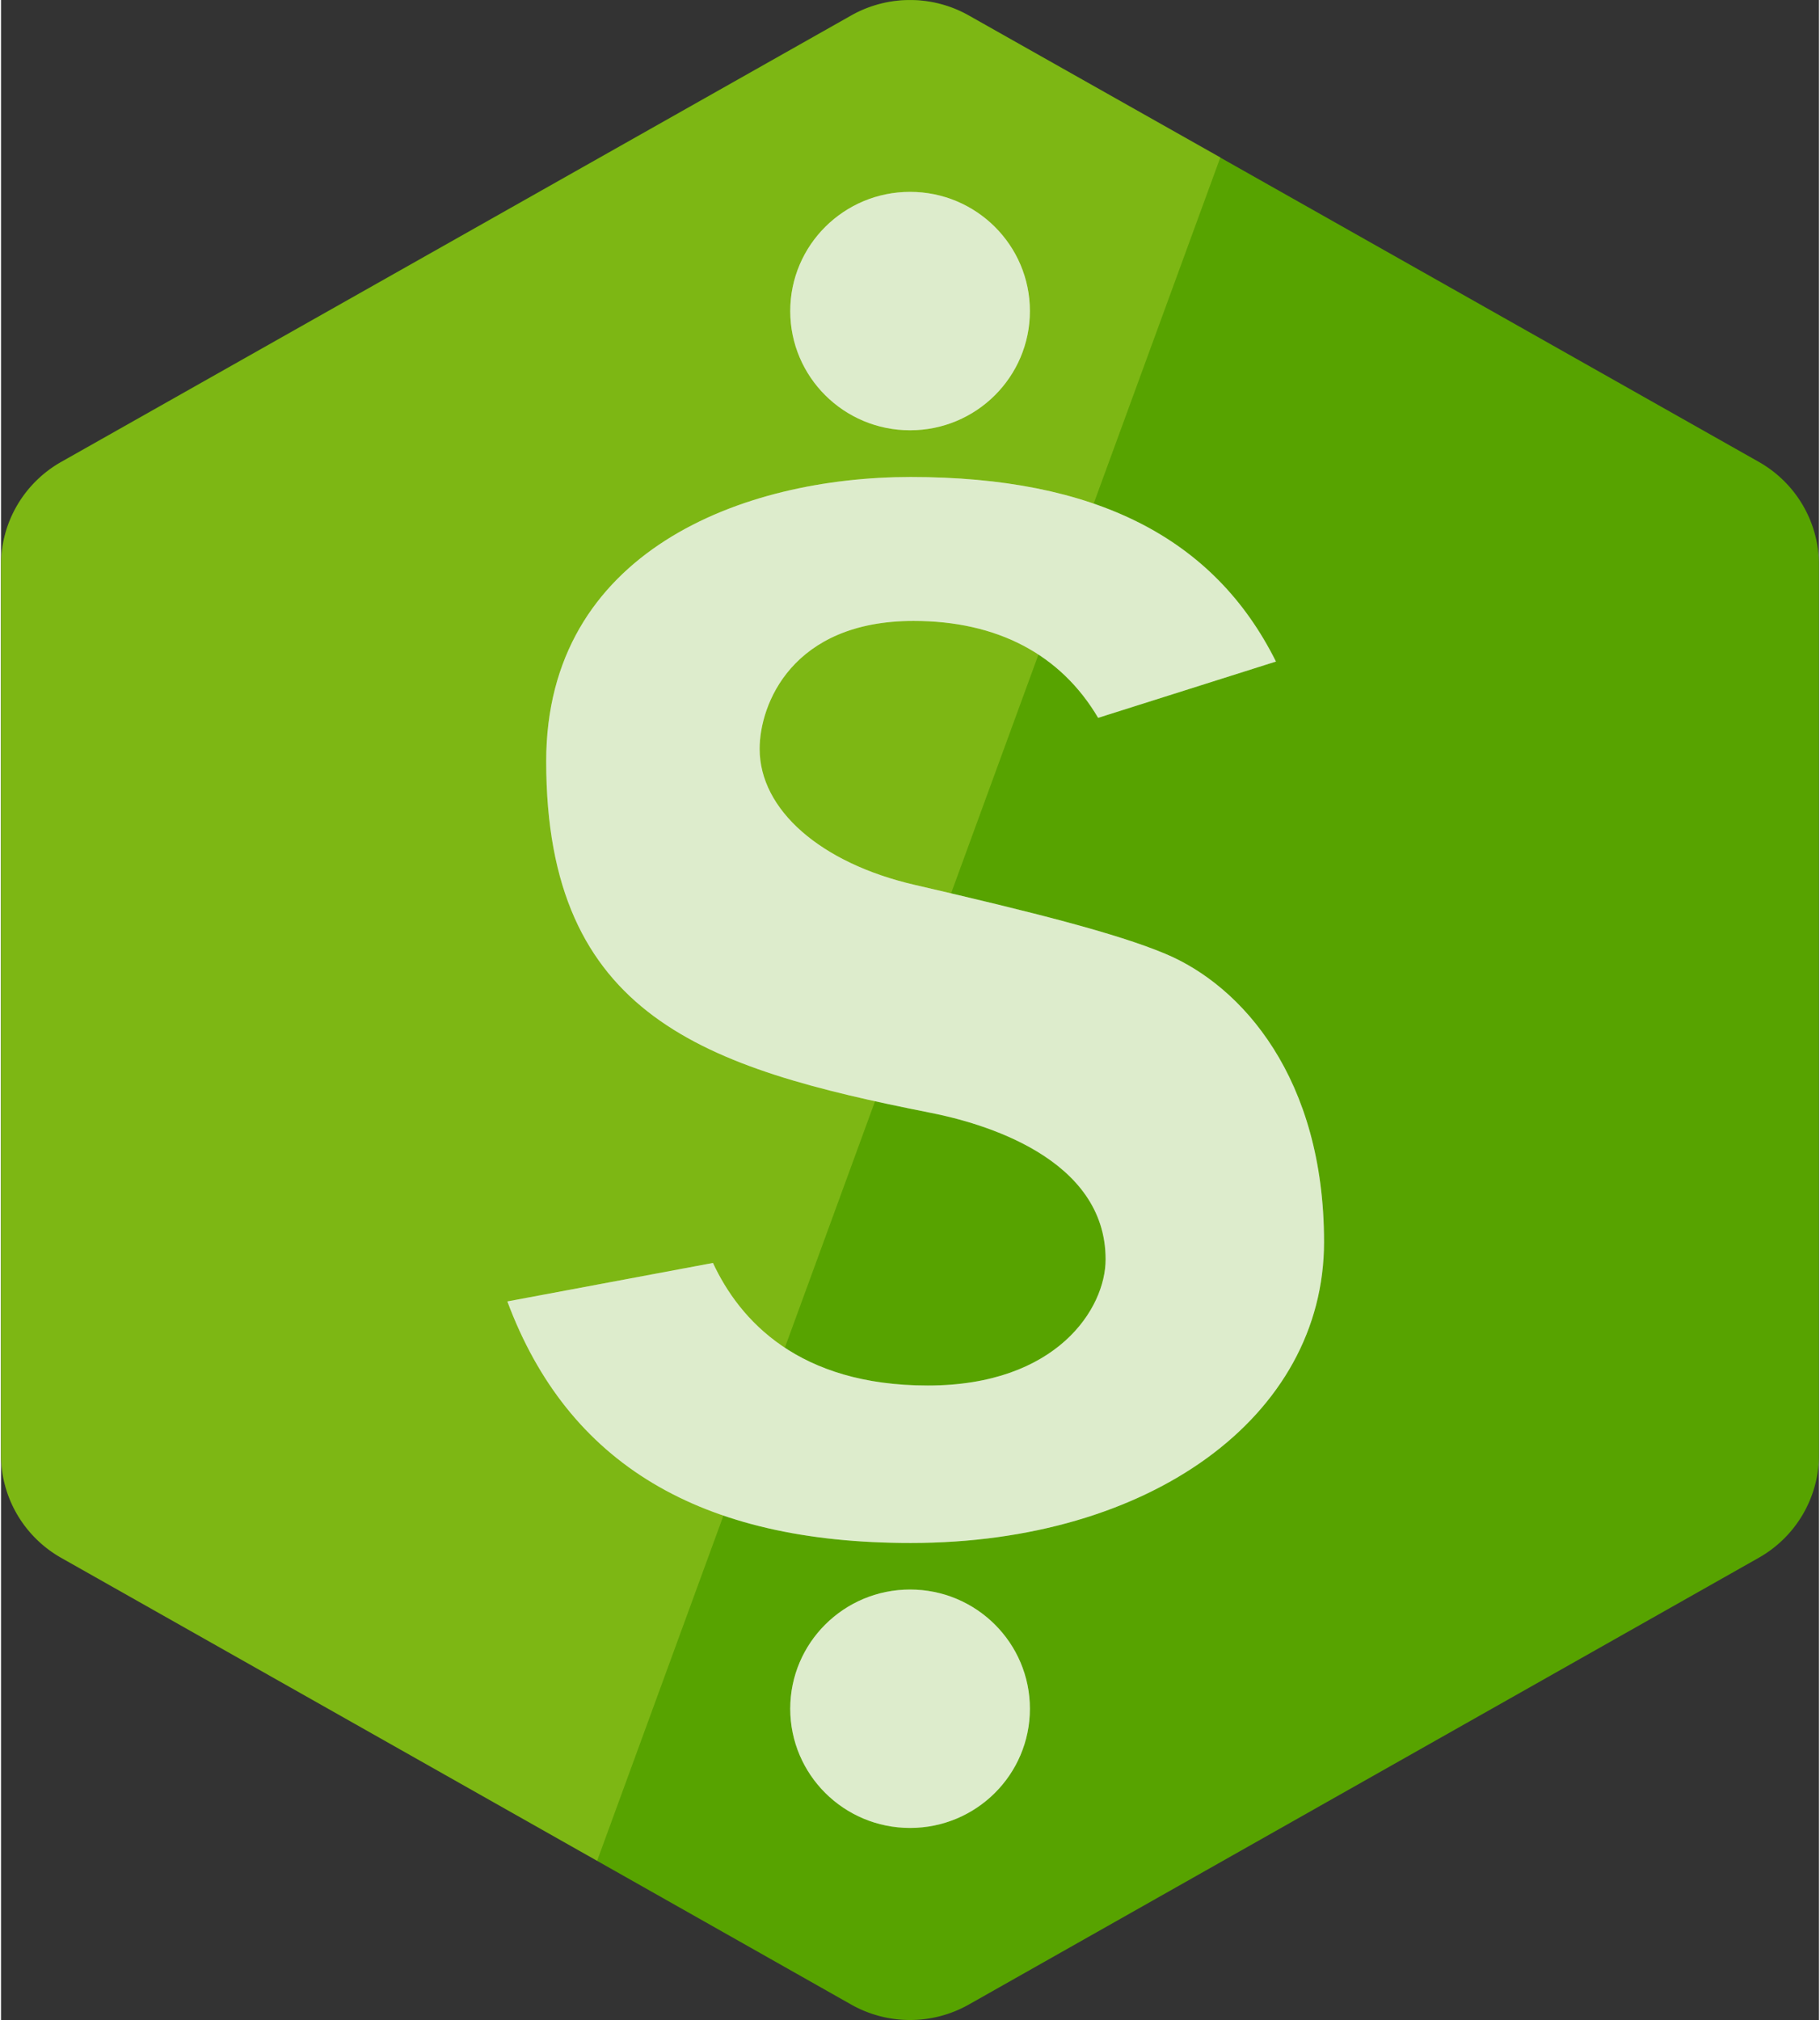 <?xml version="1.0" encoding="UTF-8" standalone="no"?>
<!-- Generated by Microsoft Visio, SVG Export Cost Management.svg Page-1 -->

<svg
   xmlns:dc="http://purl.org/dc/elements/1.1/"
   xmlns:cc="http://creativecommons.org/ns#"
   xmlns:rdf="http://www.w3.org/1999/02/22-rdf-syntax-ns#"
   xmlns:svg="http://www.w3.org/2000/svg"
   xmlns="http://www.w3.org/2000/svg"
   xmlns:sodipodi="http://sodipodi.sourceforge.net/DTD/sodipodi-0.dtd"
   xmlns:inkscape="http://www.inkscape.org/namespaces/inkscape"
   width="0.709in"
   height="0.787in"
   viewBox="0 0 51.02 56.697"
   xml:space="preserve"
   class="st5"
   version="1.1"
   id="svg54"
   sodipodi:docname="Cost Management.svg"
   style="font-size:12px;overflow:visible;color-interpolation-filters:sRGB;fill:none;fill-rule:evenodd;stroke-linecap:square;stroke-miterlimit:3"
   inkscape:version="0.92.5 (2060ec1f9f, 2020-04-08)"><rect x="0" y="0" width="51.02" height="56.697" fill="#333333" stroke="none"/><defs
   id="defs58" /><sodipodi:namedview
   pagecolor="#ffffff"
   bordercolor="#666666"
   borderopacity="1"
   objecttolerance="10"
   gridtolerance="10"
   guidetolerance="10"
   inkscape:pageopacity="0"
   inkscape:pageshadow="2"
   inkscape:window-width="640"
   inkscape:window-height="480"
   id="namedview56"
   showgrid="false"
   inkscape:zoom="1.7193066"
   inkscape:cx="34.01556"
   inkscape:cy="23.284312"
   inkscape:window-x="0"
   inkscape:window-y="0"
   inkscape:window-maximized="0"
   inkscape:current-layer="svg54" />
	<style
   type="text/css"
   id="style2">
	<![CDATA[
		.st1 {fill:#57a300;stroke:none;stroke-linecap:butt;stroke-width:12.24}
		.st2 {fill:#b8d432;fill-opacity:0.4;stroke:none;stroke-linecap:butt;stroke-width:12.24}
		.st3 {fill:#ffffff;stroke:none;stroke-linecap:butt;stroke-width:12.24}
		.st4 {fill:#57a300;fill-opacity:0.2;stroke:none;stroke-linecap:butt;stroke-width:12.24}
		.st5 {fill:none;fill-rule:evenodd;font-size:12px;overflow:visible;stroke-linecap:square;stroke-miterlimit:3}
	]]>
	</style>

	<g
   id="g52"
   transform="translate(-12.24,-12.241)">
		<title
   id="title4">Page-1</title>
		<g
   id="group12419-1"
   transform="translate(12.24,-34.016)">
			<title
   id="title6">Cost Management.12419</title>
			<g
   id="group12420-2">
				<title
   id="title8">Sheet.12420</title>
				<g
   id="shape12421-3">
					<title
   id="title10">Sheet.12421</title>
					<path
   d="M 23.86,46.69 1.69,59.22 A 3.34,3.323 -180 0 0 0,62.11 v 24.98 a 3.34,3.323 -180 0 0 1.69,2.89 l 22.17,12.54 a 3.342,3.325 -180 0 0 3.3,0 L 49.33,89.98 a 3.34,3.323 -180 0 0 1.69,-2.89 V 62.11 A 3.34,3.323 -180 0 0 49.33,59.22 L 27.16,46.69 a 3.342,3.325 -180 0 0 -3.3,0 z"
   class="st1"
   id="path12"
   inkscape:connector-curvature="0"
   style="fill:#57a300;stroke:none;stroke-width:12.24;stroke-linecap:butt" />
				</g>
				<g
   id="shape12422-5"
   transform="translate(0,-4.466)">
					<title
   id="title15">Sheet.12422</title>
					<path
   d="m 34.22,55.14 -7.06,-3.98 a 3.342,3.325 -180 0 0 -3.3,0 L 1.69,63.69 A 3.34,3.323 -180 0 0 0,66.58 v 24.98 a 3.34,3.323 -180 0 0 1.69,2.89 l 15.04,8.5 z"
   class="st2"
   id="path17"
   inkscape:connector-curvature="0"
   style="fill:#b8d432;fill-opacity:0.4;stroke:none;stroke-width:12.24;stroke-linecap:butt" />
				</g>
				<g
   id="shape12423-7"
   transform="translate(22.149,-44.615)">
					<title
   id="title20">Sheet.12423</title>
					<ellipse
   cx="3.363"
   cy="99.603"
   rx="3.363"
   ry="3.346"
   class="st3"
   id="ellipse22"
   style="fill:#ffffff;stroke:none;stroke-width:12.24;stroke-linecap:butt" />
				</g>
				<g
   id="shape12424-9"
   transform="translate(22.149,-5.386)">
					<title
   id="title25">Sheet.12424</title>
					<ellipse
   cx="3.363"
   cy="99.603"
   rx="3.363"
   ry="3.346"
   class="st3"
   id="ellipse27"
   style="fill:#ffffff;stroke:none;stroke-width:12.24;stroke-linecap:butt" />
				</g>
				<g
   id="shape12425-11"
   transform="translate(14.21,-13.385)">
					<title
   id="title30">Sheet.12425</title>
					<path
   d="m 22.92,94.5 c 0,4.9 -4.88,8.45 -11.6,8.45 -5.91,0 -9.62,-2.22 -11.32,-6.78 l 5.77,-1.08 c 0.75,1.61 2.4,3.44 6.03,3.44 3.63,0 4.99,-2.17 4.99,-3.54 0,-2.85 -3.45,-3.83 -4.94,-4.12 -6.3,-1.25 -10.76,-2.68 -10.76,-9.86 0,-5.89 5.51,-7.98 10.23,-7.98 5.16,0 8.51,1.69 10.25,5.18 l -4.99,1.58 c -1.05,-1.78 -2.83,-2.72 -5.18,-2.72 -3.42,0 -4.32,2.35 -4.32,3.59 0,1.71 1.71,3.21 4.36,3.82 3.33,0.77 5.66,1.36 7.02,1.93 2.16,0.9 4.46,3.5 4.46,8.09 z"
   class="st3"
   id="path32"
   inkscape:connector-curvature="0"
   style="fill:#ffffff;stroke:none;stroke-width:12.24;stroke-linecap:butt" />
				</g>
				<g
   id="shape12426-13"
   transform="translate(22.149,-44.615)">
					<title
   id="title35">Sheet.12426</title>
					<ellipse
   cx="3.363"
   cy="99.603"
   rx="3.363"
   ry="3.346"
   class="st4"
   id="ellipse37"
   style="fill:#57a300;fill-opacity:0.2;stroke:none;stroke-width:12.24;stroke-linecap:butt" />
				</g>
				<g
   id="shape12427-15"
   transform="translate(22.149,-5.386)">
					<title
   id="title40">Sheet.12427</title>
					<ellipse
   cx="3.363"
   cy="99.603"
   rx="3.363"
   ry="3.346"
   class="st4"
   id="ellipse42"
   style="fill:#57a300;fill-opacity:0.2;stroke:none;stroke-width:12.24;stroke-linecap:butt" />
				</g>
				<g
   id="shape12428-17"
   transform="translate(14.21,-13.385)">
					<title
   id="title45">Sheet.12428</title>
					<path
   d="m 22.92,94.5 c 0,4.9 -4.88,8.45 -11.6,8.45 -5.91,0 -9.62,-2.22 -11.32,-6.78 l 5.77,-1.08 c 0.75,1.61 2.4,3.44 6.03,3.44 3.63,0 4.99,-2.17 4.99,-3.54 0,-2.85 -3.45,-3.83 -4.94,-4.12 -6.3,-1.25 -10.76,-2.68 -10.76,-9.86 0,-5.89 5.51,-7.98 10.23,-7.98 5.16,0 8.51,1.69 10.25,5.18 l -4.99,1.58 c -1.05,-1.78 -2.83,-2.72 -5.18,-2.72 -3.42,0 -4.32,2.35 -4.32,3.59 0,1.71 1.71,3.21 4.36,3.82 3.33,0.77 5.66,1.36 7.02,1.93 2.16,0.9 4.46,3.5 4.46,8.09 z"
   class="st4"
   id="path47"
   inkscape:connector-curvature="0"
   style="fill:#57a300;fill-opacity:0.2;stroke:none;stroke-width:12.24;stroke-linecap:butt" />
				</g>
			</g>
		</g>
	</g>
</svg>